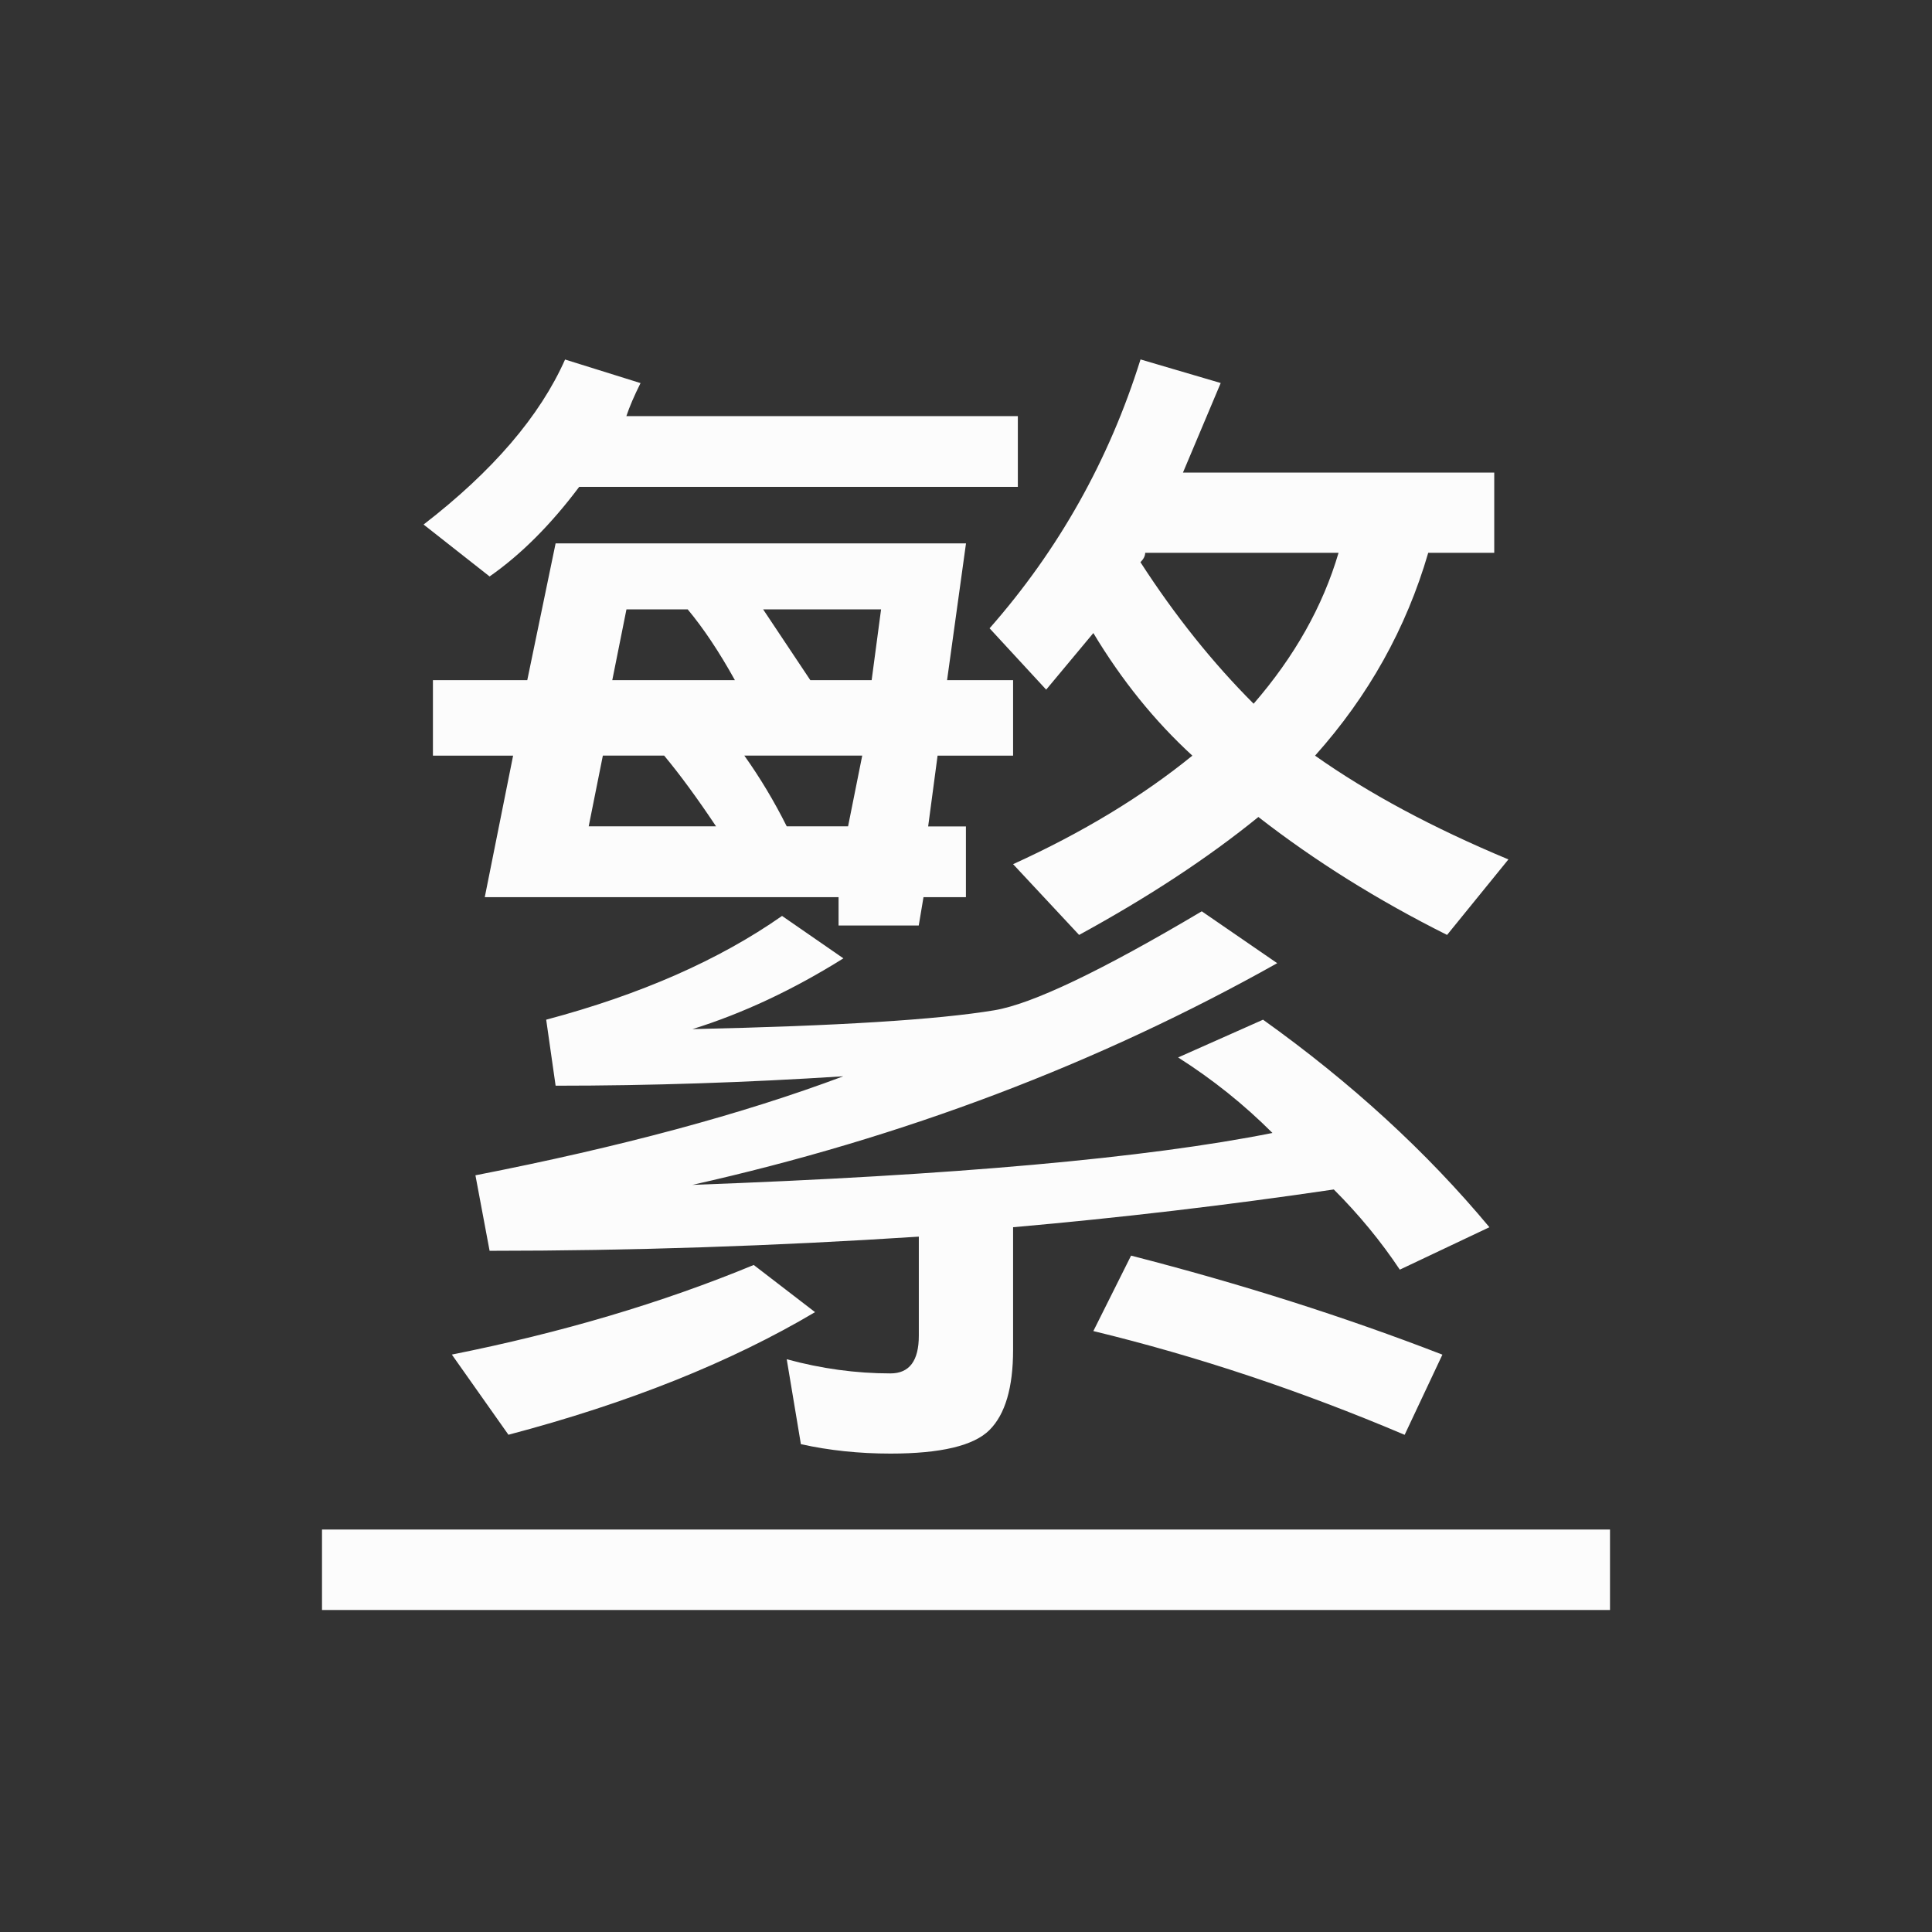 <?xml version="1.0" encoding="UTF-8"?>
<svg xmlns="http://www.w3.org/2000/svg" xmlns:xlink="http://www.w3.org/1999/xlink" xmlns:cc="http://creativecommons.org/ns#" xmlns:dc="http://purl.org/dc/elements/1.1/" xmlns:rdf="http://www.w3.org/1999/02/22-rdf-syntax-ns#" xmlns:inkscape="http://www.inkscape.org/namespaces/inkscape" xmlns:sodipodi="http://sodipodi.sourceforge.net/DTD/sodipodi-0.dtd" width="24" height="24" viewBox="0 0 24 24">
  <rect x="0" y="0" width="24" height="24" fill="#333333" stroke="none"/>
  <style type="text/css" id="current-color-scheme">.ColorScheme-Accent { color: #3daee9; } .ColorScheme-Background { color: #2a2e32; } .ColorScheme-ButtonText { color: #31363b; } .ColorScheme-Text { color: #fcfcfc; } </style>
  <g transform="translate(1,1)">
    <g id="fcitx-chttrans-active" transform="translate(154,-38) translate(-154,-132)">
      <rect style="fill:none;fill-opacity:1;stroke:none" id="rect4343" width="22" height="22" x="-2.4709701e-09" y="170"/>
      <path class="ColorScheme-Text" style="fill:currentColor;fill-opacity:1;stroke:none" d="m 160.02,113.465 c -0.312,0.703 -0.898,1.387 -1.758,2.051 l 0.82,0.645 c 0.391,-0.273 0.762,-0.645 1.113,-1.113 l 5.449,0 0,-0.879 -4.863,0 c 0.039,-0.117 0.098,-0.254 0.176,-0.41 l -0.938,-0.293 z m 7.148,0 c -0.391,1.25 -1.016,2.363 -1.875,3.34 l 0.703,0.762 0.586,-0.703 c 0.352,0.586 0.762,1.094 1.23,1.523 -0.625,0.508 -1.367,0.957 -2.227,1.348 l 0.82,0.879 c 0.859,-0.469 1.602,-0.957 2.227,-1.465 0.703,0.547 1.484,1.035 2.344,1.465 l 0.762,-0.938 c -0.938,-0.391 -1.738,-0.82 -2.402,-1.289 0.664,-0.742 1.133,-1.582 1.406,-2.52 l 0.82,0 0,-0.996 -3.867,0 0.469,-1.113 -0.996,-0.293 z m -7.266,2.285 -0.352,1.699 -1.172,0 0,0.938 0.996,0 -0.352,1.758 4.395,0 0,0.352 0.996,0 0.059,-0.352 0.527,0 0,-0.879 -0.469,0 0.117,-0.879 0.938,0 0,-0.938 -0.82,0 L 165,115.75 l -5.098,0 z m 7.324,0.117 2.402,0 c -0.195,0.664 -0.547,1.289 -1.055,1.875 -0.508,-0.508 -0.977,-1.094 -1.406,-1.758 0.039,-0.039 0.059,-0.078 0.059,-0.117 z m -6.445,0.703 0.762,0 c 0.195,0.234 0.391,0.527 0.586,0.879 l -1.523,0 0.176,-0.879 z m 1.699,0 1.465,0 -0.117,0.879 -0.762,0 -0.586,-0.879 z m -1.992,1.816 0.762,0 c 0.195,0.234 0.41,0.527 0.645,0.879 l -1.582,0 0.176,-0.879 z m 1.758,0 1.465,0 -0.176,0.879 -0.762,0 c -0.156,-0.312 -0.332,-0.605 -0.527,-0.879 z m 5.684,1.934 c -1.25,0.742 -2.109,1.152 -2.578,1.23 -0.703,0.117 -1.953,0.195 -3.75,0.234 0.625,-0.195 1.25,-0.488 1.875,-0.879 l -0.762,-0.527 c -0.781,0.547 -1.758,0.977 -2.93,1.289 l 0.117,0.82 c 1.172,0 2.363,-0.039 3.574,-0.117 -1.25,0.469 -2.773,0.879 -4.57,1.23 l 0.176,0.938 c 1.758,0 3.535,-0.059 5.332,-0.176 l 0,1.23 c 0,0.312 -0.117,0.469 -0.352,0.469 -0.43,0 -0.859,-0.059 -1.289,-0.176 l 0.176,1.055 c 0.352,0.078 0.723,0.117 1.113,0.117 0.625,0 1.035,-0.098 1.23,-0.293 0.195,-0.195 0.293,-0.527 0.293,-0.996 l 0,-1.523 c 1.328,-0.117 2.656,-0.273 3.984,-0.469 0.312,0.312 0.586,0.645 0.82,0.996 l 1.113,-0.527 c -0.781,-0.938 -1.719,-1.797 -2.812,-2.578 l -1.055,0.469 c 0.43,0.273 0.82,0.586 1.172,0.938 -1.562,0.312 -3.965,0.527 -7.207,0.645 2.617,-0.586 5.039,-1.504 7.266,-2.754 l -0.938,-0.645 z m -0.879,4.277 -0.469,0.938 c 1.289,0.312 2.578,0.742 3.867,1.289 l 0.469,-0.996 c -1.211,-0.469 -2.5,-0.879 -3.867,-1.23 z m -4.688,0.117 c -1.133,0.469 -2.383,0.84 -3.75,1.113 l 0.703,0.996 c 1.484,-0.391 2.754,-0.898 3.809,-1.523 l -0.762,-0.586 z M 157,128 l 0,1 16,0 0,-1 -16,0 z" transform="translate(-154,60)" id="path4357"/>
    </g>
  </g>
</svg>
